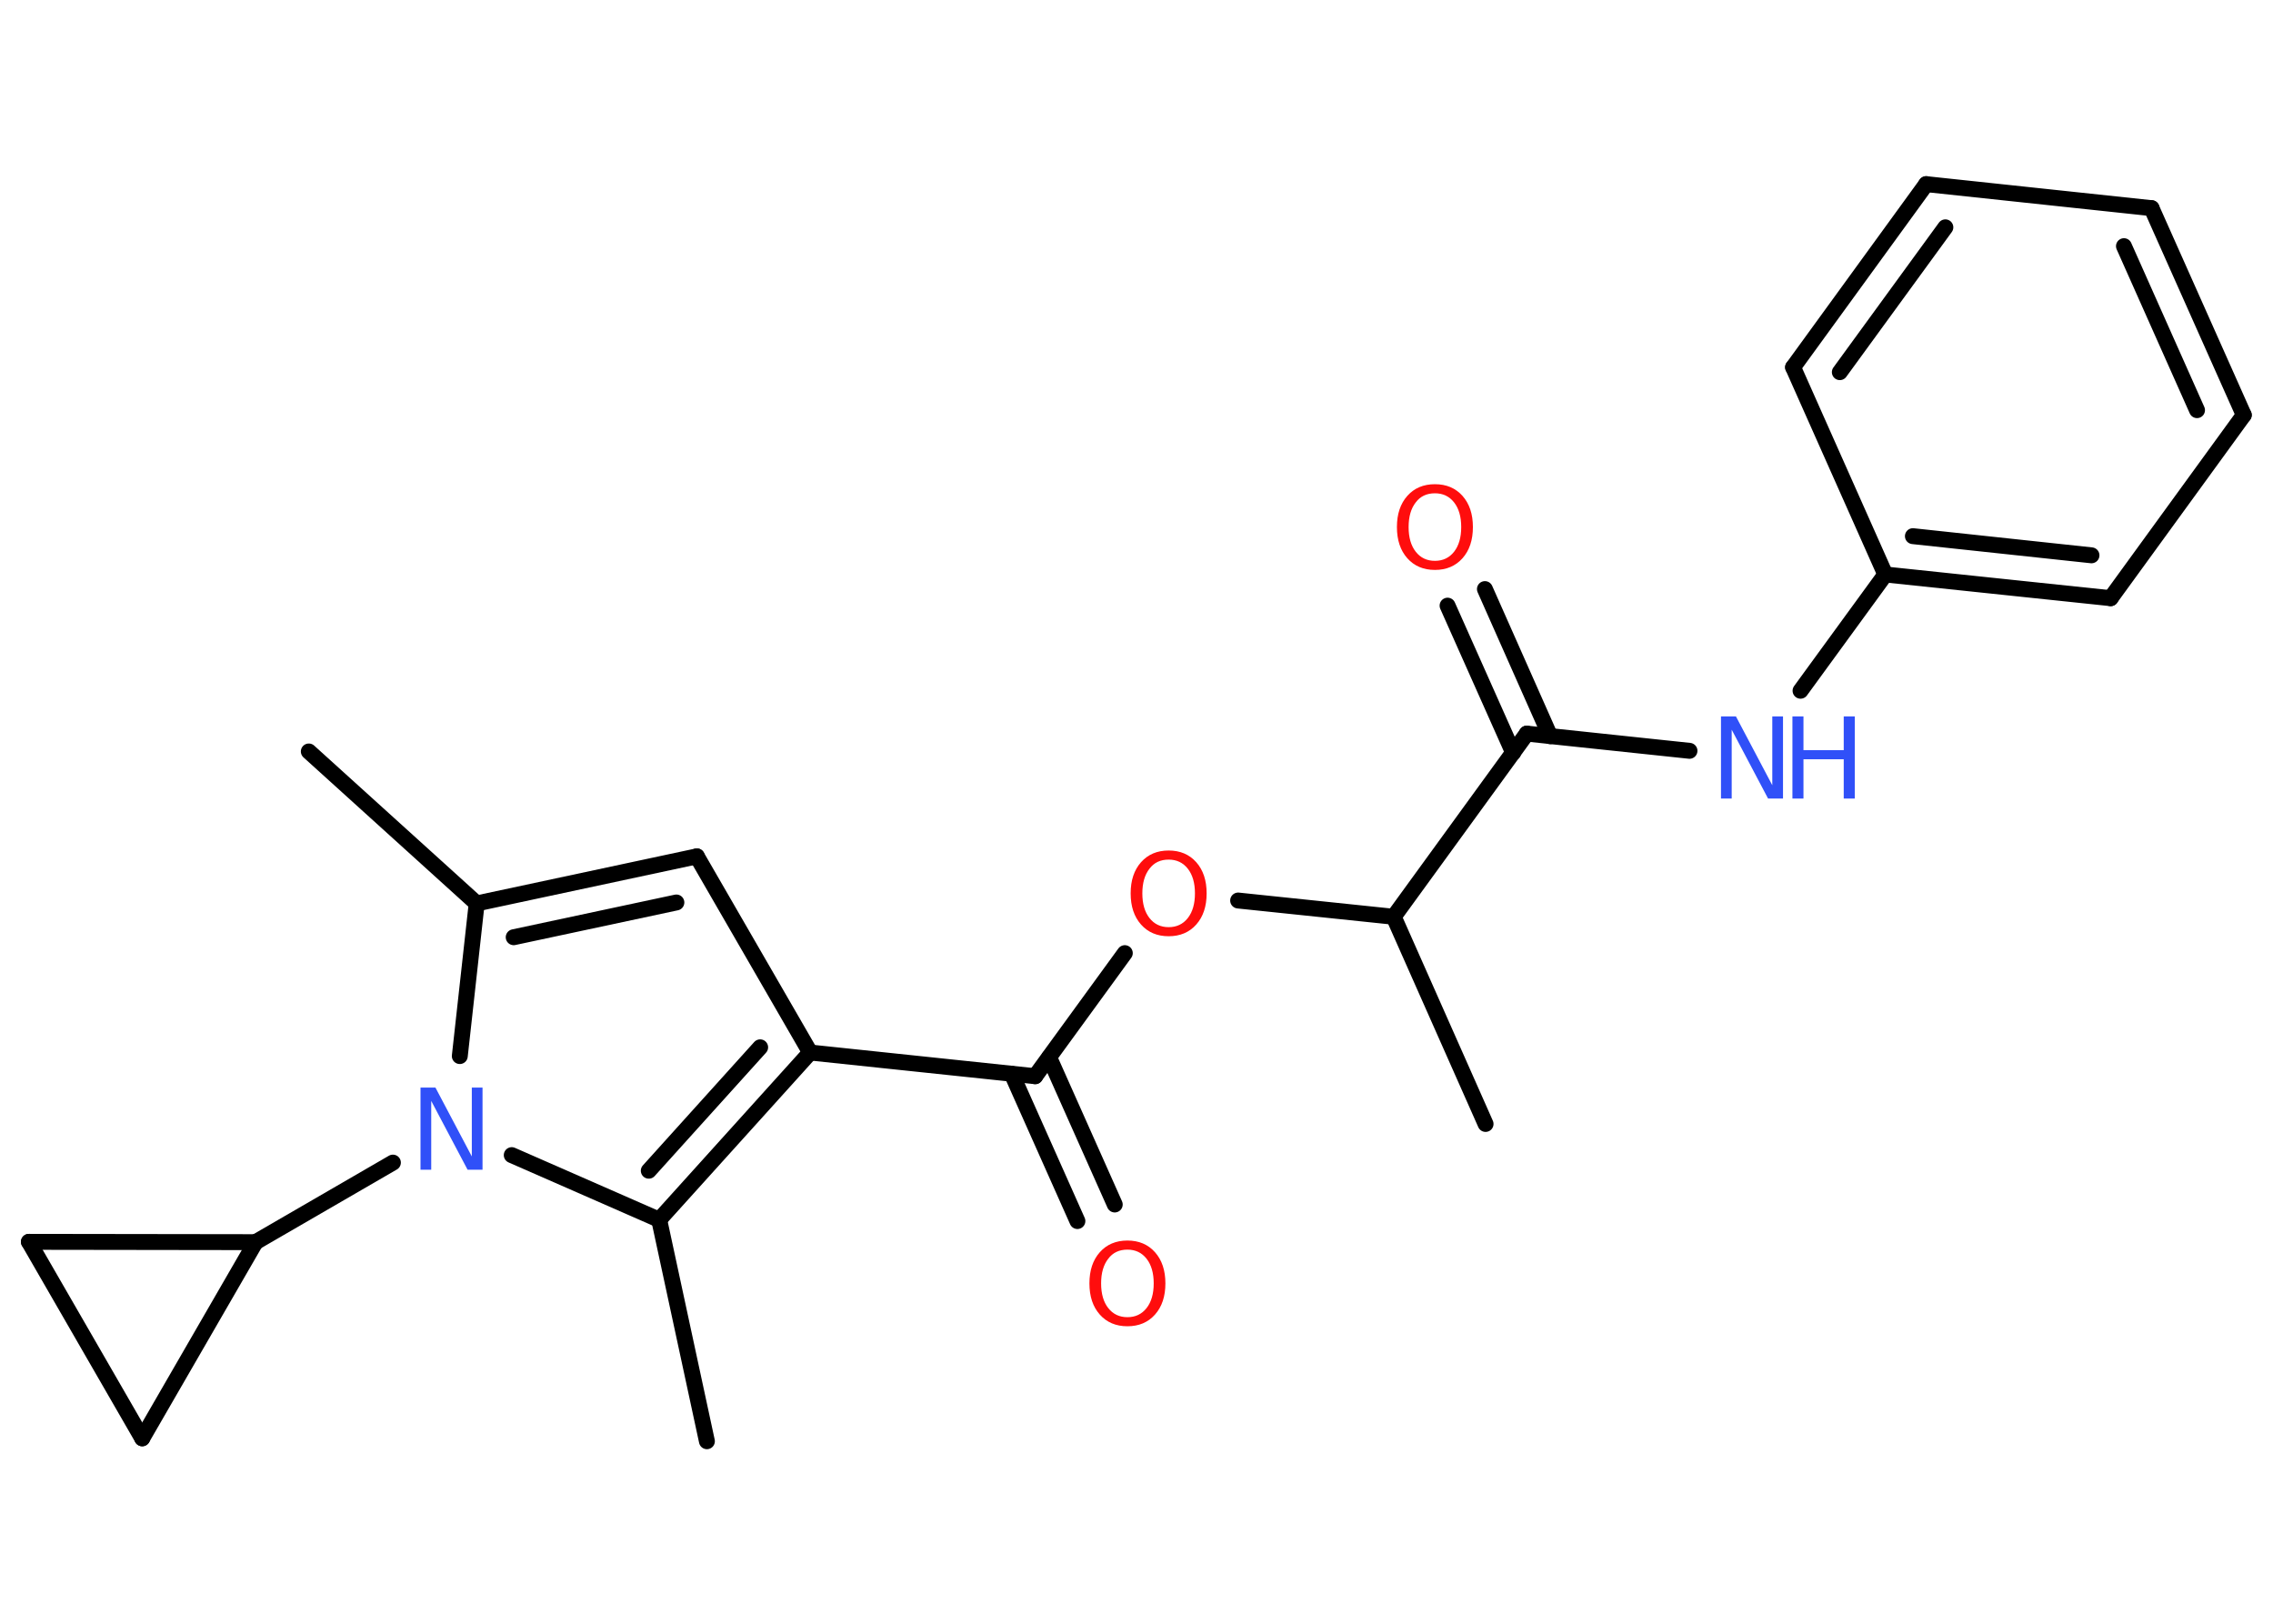 <?xml version='1.0' encoding='UTF-8'?>
<!DOCTYPE svg PUBLIC "-//W3C//DTD SVG 1.1//EN" "http://www.w3.org/Graphics/SVG/1.1/DTD/svg11.dtd">
<svg version='1.2' xmlns='http://www.w3.org/2000/svg' xmlns:xlink='http://www.w3.org/1999/xlink' width='70.0mm' height='50.0mm' viewBox='0 0 70.0 50.0'>
  <desc>Generated by the Chemistry Development Kit (http://github.com/cdk)</desc>
  <g stroke-linecap='round' stroke-linejoin='round' stroke='#000000' stroke-width='.49' fill='#FF0D0D'>
    <rect x='.0' y='.0' width='70.0' height='50.0' fill='#FFFFFF' stroke='none'/>
    <g id='mol1' class='mol'>
      <line id='mol1bnd1' class='bond' x1='9.51' y1='23.14' x2='14.68' y2='27.82'/>
      <g id='mol1bnd2' class='bond'>
        <line x1='21.46' y1='26.37' x2='14.68' y2='27.82'/>
        <line x1='20.83' y1='27.79' x2='15.82' y2='28.86'/>
      </g>
      <line id='mol1bnd3' class='bond' x1='21.46' y1='26.37' x2='24.95' y2='32.41'/>
      <line id='mol1bnd4' class='bond' x1='24.95' y1='32.41' x2='31.88' y2='33.14'/>
      <g id='mol1bnd5' class='bond'>
        <line x1='32.31' y1='32.56' x2='34.33' y2='37.09'/>
        <line x1='31.16' y1='33.07' x2='33.18' y2='37.6'/>
      </g>
      <line id='mol1bnd6' class='bond' x1='31.88' y1='33.14' x2='34.64' y2='29.35'/>
      <line id='mol1bnd7' class='bond' x1='38.13' y1='27.73' x2='42.92' y2='28.23'/>
      <line id='mol1bnd8' class='bond' x1='42.92' y1='28.23' x2='45.75' y2='34.61'/>
      <line id='mol1bnd9' class='bond' x1='42.92' y1='28.23' x2='47.02' y2='22.59'/>
      <g id='mol1bnd10' class='bond'>
        <line x1='46.6' y1='23.18' x2='44.58' y2='18.65'/>
        <line x1='47.74' y1='22.67' x2='45.73' y2='18.14'/>
      </g>
      <line id='mol1bnd11' class='bond' x1='47.02' y1='22.59' x2='52.03' y2='23.12'/>
      <line id='mol1bnd12' class='bond' x1='55.45' y1='21.27' x2='58.06' y2='17.69'/>
      <g id='mol1bnd13' class='bond'>
        <line x1='58.06' y1='17.69' x2='65.0' y2='18.42'/>
        <line x1='58.91' y1='16.51' x2='64.41' y2='17.1'/>
      </g>
      <line id='mol1bnd14' class='bond' x1='65.0' y1='18.42' x2='69.1' y2='12.78'/>
      <g id='mol1bnd15' class='bond'>
        <line x1='69.1' y1='12.78' x2='66.26' y2='6.41'/>
        <line x1='67.66' y1='12.63' x2='65.41' y2='7.58'/>
      </g>
      <line id='mol1bnd16' class='bond' x1='66.26' y1='6.41' x2='59.32' y2='5.67'/>
      <g id='mol1bnd17' class='bond'>
        <line x1='59.32' y1='5.67' x2='55.22' y2='11.31'/>
        <line x1='59.91' y1='7.0' x2='56.66' y2='11.46'/>
      </g>
      <line id='mol1bnd18' class='bond' x1='58.06' y1='17.69' x2='55.22' y2='11.31'/>
      <g id='mol1bnd19' class='bond'>
        <line x1='20.3' y1='37.56' x2='24.95' y2='32.41'/>
        <line x1='19.98' y1='36.05' x2='23.41' y2='32.25'/>
      </g>
      <line id='mol1bnd20' class='bond' x1='20.3' y1='37.56' x2='21.77' y2='44.38'/>
      <line id='mol1bnd21' class='bond' x1='20.3' y1='37.56' x2='15.76' y2='35.57'/>
      <line id='mol1bnd22' class='bond' x1='14.68' y1='27.82' x2='14.16' y2='32.52'/>
      <line id='mol1bnd23' class='bond' x1='12.1' y1='35.8' x2='7.87' y2='38.25'/>
      <line id='mol1bnd24' class='bond' x1='7.87' y1='38.25' x2='4.38' y2='44.29'/>
      <line id='mol1bnd25' class='bond' x1='4.38' y1='44.29' x2='.89' y2='38.24'/>
      <line id='mol1bnd26' class='bond' x1='7.87' y1='38.25' x2='.89' y2='38.24'/>
      <path id='mol1atm6' class='atom' d='M34.72 38.48q-.38 .0 -.59 .28q-.22 .28 -.22 .76q.0 .48 .22 .76q.22 .28 .59 .28q.37 .0 .59 -.28q.22 -.28 .22 -.76q.0 -.48 -.22 -.76q-.22 -.28 -.59 -.28zM34.72 38.2q.53 .0 .85 .36q.32 .36 .32 .96q.0 .6 -.32 .96q-.32 .36 -.85 .36q-.53 .0 -.85 -.36q-.32 -.36 -.32 -.96q.0 -.6 .32 -.96q.32 -.36 .85 -.36z' stroke='none'/>
      <path id='mol1atm7' class='atom' d='M35.99 26.47q-.38 .0 -.59 .28q-.22 .28 -.22 .76q.0 .48 .22 .76q.22 .28 .59 .28q.37 .0 .59 -.28q.22 -.28 .22 -.76q.0 -.48 -.22 -.76q-.22 -.28 -.59 -.28zM35.99 26.19q.53 .0 .85 .36q.32 .36 .32 .96q.0 .6 -.32 .96q-.32 .36 -.85 .36q-.53 .0 -.85 -.36q-.32 -.36 -.32 -.96q.0 -.6 .32 -.96q.32 -.36 .85 -.36z' stroke='none'/>
      <path id='mol1atm11' class='atom' d='M44.19 15.19q-.38 .0 -.59 .28q-.22 .28 -.22 .76q.0 .48 .22 .76q.22 .28 .59 .28q.37 .0 .59 -.28q.22 -.28 .22 -.76q.0 -.48 -.22 -.76q-.22 -.28 -.59 -.28zM44.19 14.91q.53 .0 .85 .36q.32 .36 .32 .96q.0 .6 -.32 .96q-.32 .36 -.85 .36q-.53 .0 -.85 -.36q-.32 -.36 -.32 -.96q.0 -.6 .32 -.96q.32 -.36 .85 -.36z' stroke='none'/>
      <g id='mol1atm12' class='atom'>
        <path d='M53.0 22.06h.46l1.12 2.12v-2.12h.33v2.53h-.46l-1.12 -2.12v2.12h-.33v-2.53z' stroke='none' fill='#3050F8'/>
        <path d='M55.2 22.06h.34v1.04h1.24v-1.04h.34v2.53h-.34v-1.21h-1.24v1.21h-.34v-2.53z' stroke='none' fill='#3050F8'/>
      </g>
      <path id='mol1atm21' class='atom' d='M12.95 33.49h.46l1.12 2.12v-2.12h.33v2.53h-.46l-1.12 -2.12v2.12h-.33v-2.53z' stroke='none' fill='#3050F8'/>
    </g>
  </g>
</svg>
